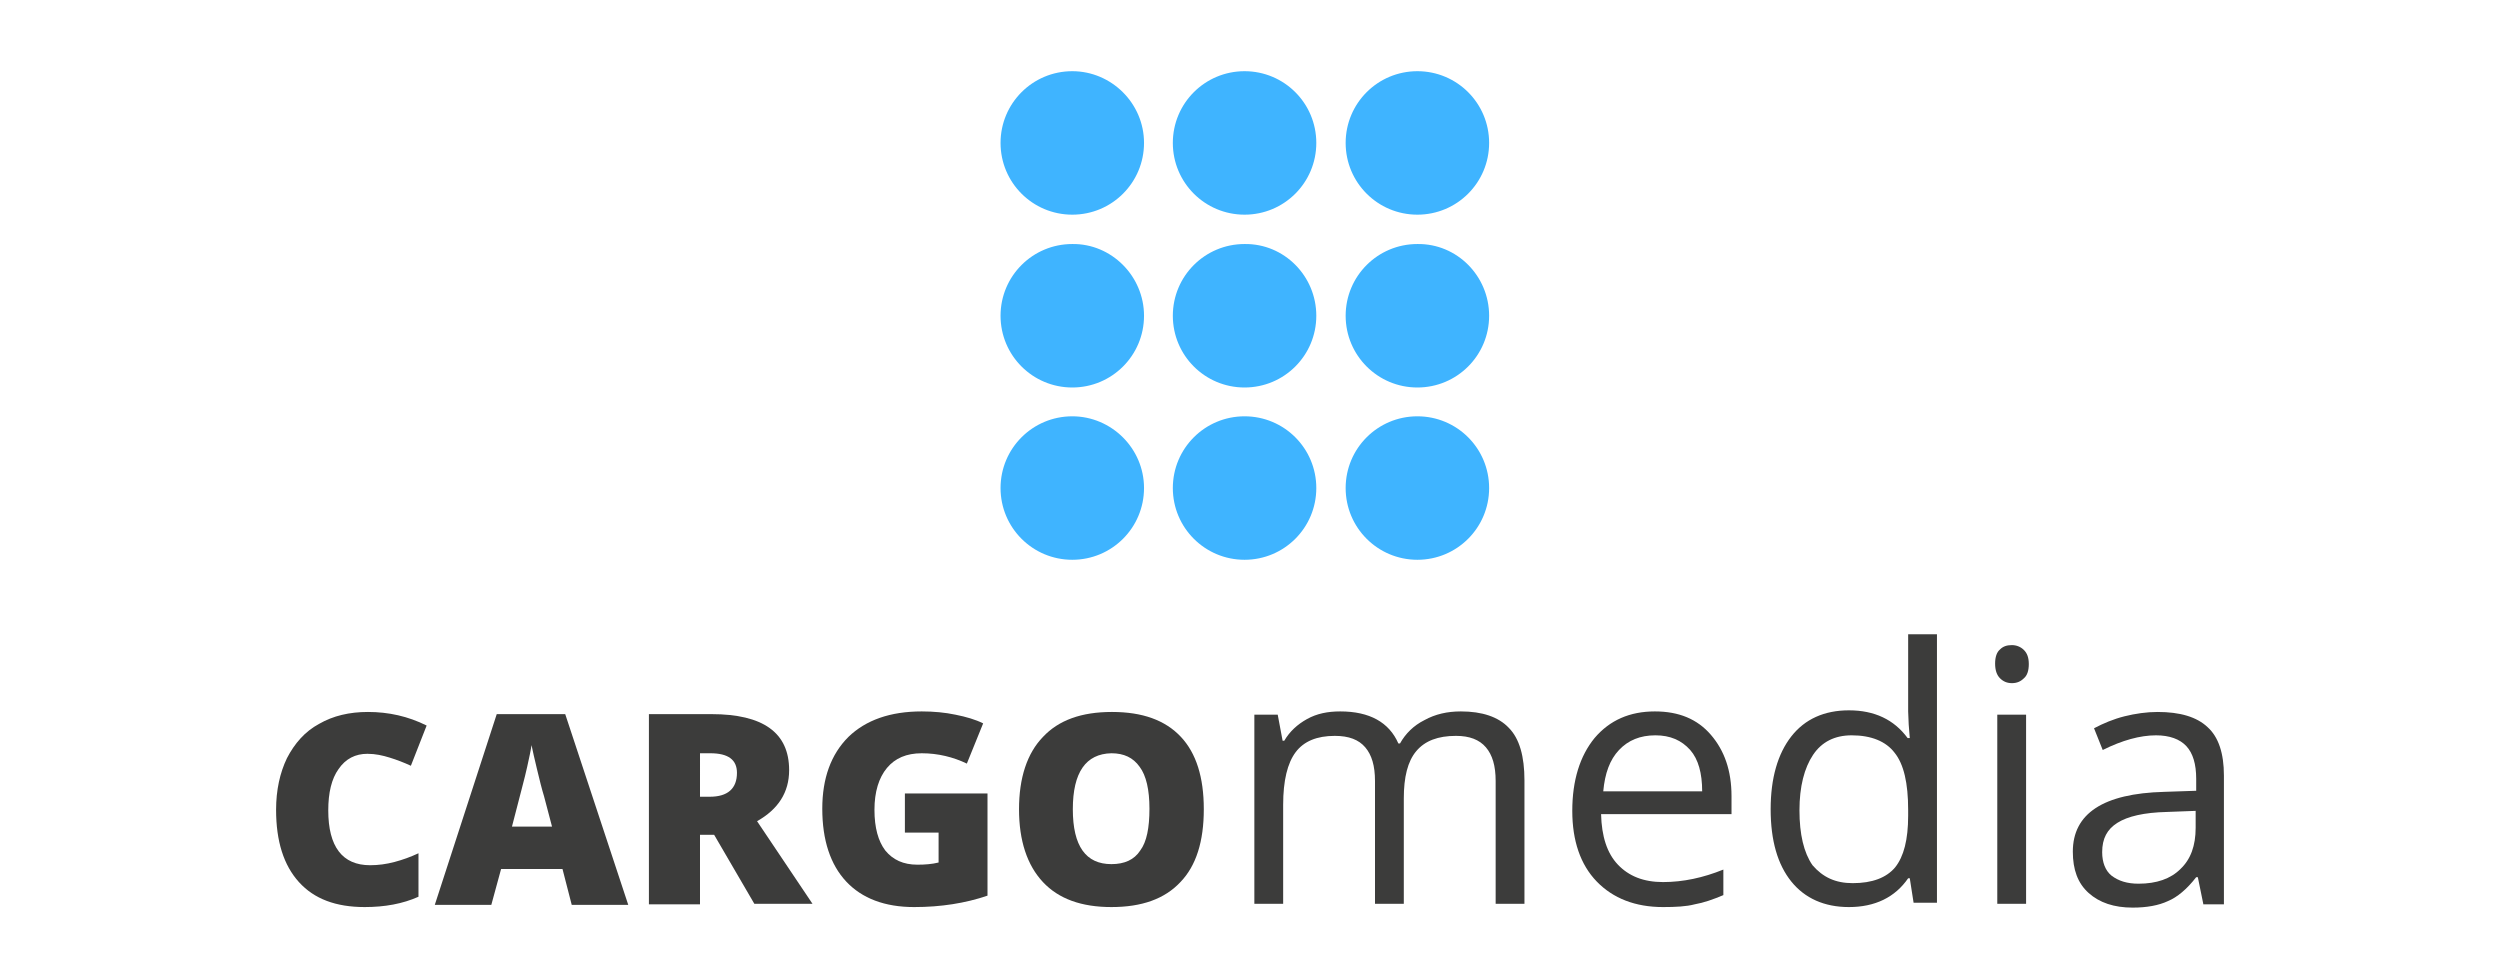 <?xml version="1.0" encoding="utf-8"?>
<!-- Generator: Adobe Illustrator 18.1.1, SVG Export Plug-In . SVG Version: 6.00 Build 0)  -->
<!DOCTYPE svg PUBLIC "-//W3C//DTD SVG 1.1//EN" "http://www.w3.org/Graphics/SVG/1.1/DTD/svg11.dtd">
<svg version="1.1" id="Layer_1" xmlns="http://www.w3.org/2000/svg" xmlns:xlink="http://www.w3.org/1999/xlink" x="0px" y="0px"
	 viewBox="0 0 460 180" enable-background="new 0 0 460 180" xml:space="preserve">
<g>
	<g>
		<g>
			<path fill="#3C3C3B" d="M67.6,138.7c-2.2,0-4,0.9-5.3,2.8c-1.3,1.8-1.9,4.4-1.9,7.6c0,6.7,2.6,10.1,7.7,10.1c1.5,0,3-0.2,4.5-0.6
				c1.5-0.4,2.9-0.9,4.4-1.6v8c-2.9,1.3-6.2,1.9-9.9,1.9c-5.3,0-9.3-1.5-12.1-4.6c-2.8-3.1-4.2-7.5-4.2-13.3c0-3.6,0.7-6.8,2-9.5
				c1.4-2.7,3.3-4.9,5.9-6.3c2.6-1.5,5.6-2.2,9-2.2c3.8,0,7.4,0.8,10.8,2.5l-2.9,7.4c-1.3-0.6-2.6-1.1-3.9-1.5
				C70.4,139,69.1,138.7,67.6,138.7z"/>
			<path fill="#3C3C3B" d="M105.2,166.5l-1.7-6.6H92.2l-1.8,6.6H80l11.4-35.1H104l11.6,35.1H105.2z M101.6,152.2l-1.5-5.7
				c-0.4-1.3-0.8-2.9-1.3-5c-0.5-2-0.8-3.5-1-4.4c-0.1,0.8-0.4,2.2-0.8,4c-0.4,1.9-1.4,5.5-2.8,11H101.6z"/>
			<path fill="#3C3C3B" d="M128.8,153.7v12.7h-9.4v-35h11.5c9.5,0,14.3,3.4,14.3,10.3c0,4.1-2,7.2-5.9,9.4l10.2,15.2h-10.7
				l-7.4-12.7H128.8z M128.8,146.6h1.8c3.3,0,5-1.5,5-4.4c0-2.4-1.6-3.6-4.9-3.6h-1.9V146.6z"/>
			<path fill="#3C3C3B" d="M166.6,146h15.1v18.8c-4.1,1.4-8.6,2.1-13.5,2.1c-5.4,0-9.6-1.6-12.5-4.7c-2.9-3.1-4.4-7.6-4.4-13.4
				c0-5.6,1.6-10,4.8-13.2c3.2-3.1,7.7-4.7,13.5-4.7c2.2,0,4.3,0.2,6.2,0.6c2,0.4,3.7,0.9,5.1,1.6l-3,7.4c-2.5-1.2-5.3-1.9-8.3-1.9
				c-2.8,0-4.9,0.9-6.4,2.7c-1.5,1.8-2.3,4.4-2.3,7.7c0,3.3,0.7,5.8,2,7.5c1.4,1.7,3.3,2.6,5.9,2.6c1.4,0,2.7-0.1,3.9-0.4v-5.5h-6.2
				V146z"/>
			<path fill="#3C3C3B" d="M221.5,148.9c0,5.9-1.4,10.4-4.3,13.4c-2.9,3.1-7.1,4.6-12.7,4.6c-5.5,0-9.7-1.5-12.6-4.6
				c-2.9-3.1-4.4-7.6-4.4-13.4c0-5.8,1.5-10.3,4.4-13.3c2.9-3.1,7.1-4.6,12.7-4.6c5.6,0,9.8,1.5,12.7,4.6
				C220.1,138.6,221.5,143,221.5,148.9z M197.4,148.9c0,6.8,2.4,10.1,7.1,10.1c2.4,0,4.2-0.8,5.3-2.5c1.2-1.6,1.7-4.2,1.7-7.7
				c0-3.5-0.6-6.1-1.8-7.7c-1.2-1.7-2.9-2.5-5.2-2.5C199.8,138.7,197.4,142.1,197.4,148.9z"/>
		</g>
		<g>
			<path fill="#3C3C3B" d="M275.2,166.3v-22.6c0-2.8-0.6-4.8-1.8-6.2c-1.2-1.4-3-2.1-5.5-2.1c-3.3,0-5.7,0.9-7.3,2.8
				c-1.6,1.9-2.3,4.8-2.3,8.7v19.4H253v-22.6c0-2.8-0.6-4.8-1.8-6.2c-1.2-1.4-3-2.1-5.6-2.1c-3.3,0-5.7,1-7.2,3
				c-1.5,2-2.3,5.2-2.3,9.7v18.2h-5.3v-34.8h4.3l0.9,4.8h0.3c1-1.7,2.4-3,4.2-4c1.8-1,3.8-1.4,6.1-1.4c5.4,0,9,2,10.7,5.9h0.3
				c1-1.8,2.5-3.3,4.5-4.3c2-1.1,4.2-1.6,6.7-1.6c3.9,0,6.9,1,8.8,3c2,2,2.9,5.3,2.9,9.7v22.7H275.2z"/>
			<path fill="#3C3C3B" d="M306,166.9c-5.1,0-9.2-1.6-12.2-4.7c-3-3.1-4.5-7.5-4.5-13c0-5.6,1.4-10.1,4.1-13.4
				c2.8-3.3,6.5-4.9,11.1-4.9c4.4,0,7.8,1.4,10.3,4.3c2.5,2.9,3.8,6.6,3.8,11.3v3.3h-24c0.1,4.1,1.1,7.2,3.1,9.3
				c2,2.1,4.7,3.2,8.3,3.2c3.7,0,7.4-0.8,11.1-2.3v4.7c-1.9,0.8-3.6,1.4-5.3,1.7C310.3,166.8,308.3,166.9,306,166.9z M304.6,135.3
				c-2.8,0-5,0.9-6.7,2.7c-1.7,1.8-2.6,4.3-2.9,7.6h18.2c0-3.3-0.7-5.9-2.2-7.6C309.4,136.2,307.3,135.3,304.6,135.3z"/>
			<path fill="#3C3C3B" d="M351.4,161.6h-0.3c-2.4,3.5-6.1,5.3-10.9,5.3c-4.5,0-8.1-1.6-10.6-4.7c-2.5-3.1-3.8-7.5-3.8-13.3
				c0-5.7,1.3-10.2,3.8-13.4c2.5-3.2,6.1-4.8,10.6-4.8c4.7,0,8.3,1.7,10.8,5.1h0.4l-0.2-2.5l-0.1-2.4v-14.2h5.3v49.4h-4.3
				L351.4,161.6z M340.9,162.5c3.6,0,6.2-1,7.8-2.9c1.6-2,2.4-5.1,2.4-9.5V149c0-4.9-0.8-8.4-2.5-10.5c-1.6-2.1-4.3-3.2-7.9-3.2
				c-3.1,0-5.5,1.2-7.1,3.6c-1.6,2.4-2.5,5.8-2.5,10.2c0,4.4,0.8,7.8,2.4,10.1C335.4,161.4,337.7,162.5,340.9,162.5z"/>
			<path fill="#3C3C3B" d="M367.1,122.1c0-1.2,0.3-2.1,0.9-2.6c0.6-0.6,1.3-0.8,2.2-0.8c0.8,0,1.6,0.3,2.2,0.9
				c0.6,0.6,0.9,1.4,0.9,2.6c0,1.2-0.3,2.1-0.9,2.6c-0.6,0.6-1.3,0.9-2.2,0.9c-0.9,0-1.6-0.3-2.2-0.9
				C367.4,124.2,367.1,123.3,367.1,122.1z M372.8,166.3h-5.3v-34.8h5.3V166.3z"/>
			<path fill="#3C3C3B" d="M405.4,166.3l-1-4.9h-0.3c-1.7,2.2-3.5,3.7-5.2,4.4c-1.7,0.8-3.9,1.2-6.5,1.2c-3.4,0-6.1-0.9-8.1-2.7
				c-2-1.8-2.9-4.3-2.9-7.6c0-7,5.6-10.7,16.8-11l5.9-0.2v-2.2c0-2.7-0.6-4.7-1.8-6c-1.2-1.3-3.1-2-5.6-2c-2.9,0-6.2,0.9-9.8,2.7
				l-1.6-4c1.7-0.9,3.6-1.7,5.6-2.2c2-0.5,4.1-0.8,6.1-0.8c4.1,0,7.2,0.9,9.2,2.8c2,1.8,3,4.8,3,8.9v23.7H405.4z M393.5,162.6
				c3.3,0,5.9-0.9,7.7-2.7c1.9-1.8,2.8-4.3,2.8-7.6v-3.1l-5.3,0.2c-4.2,0.1-7.2,0.8-9.1,2c-1.9,1.2-2.8,2.9-2.8,5.4
				c0,1.9,0.6,3.4,1.7,4.3C389.8,162.1,391.4,162.6,393.5,162.6z"/>
		</g>
	</g>
	<g>
		<g>
			<g>
				<path fill="#3FB4FF" d="M210.5,26.3c0,7.3-5.9,13.2-13.2,13.2c-7.3,0-13.2-5.9-13.2-13.2c0-7.3,5.9-13.2,13.2-13.2
					C204.5,13.1,210.5,19,210.5,26.3z"/>
			</g>
			<g>
				<path fill="#3FB4FF" d="M242.2,26.3c0,7.3-5.9,13.2-13.2,13.2c-7.3,0-13.2-5.9-13.2-13.2c0-7.3,5.9-13.2,13.2-13.2
					C236.3,13.1,242.2,19,242.2,26.3z"/>
			</g>
			<g>
				<path fill="#3FB4FF" d="M274,26.3c0,7.3-5.9,13.2-13.2,13.2c-7.3,0-13.2-5.9-13.2-13.2c0-7.3,5.9-13.2,13.2-13.2
					C268.1,13.1,274,19,274,26.3z"/>
			</g>
		</g>
		<g>
			<g>
				<path fill="#3FB4FF" d="M210.5,58.1c0,7.3-5.9,13.2-13.2,13.2c-7.3,0-13.2-5.9-13.2-13.2c0-7.3,5.9-13.2,13.2-13.2
					C204.5,44.8,210.5,50.8,210.5,58.1z"/>
			</g>
			<g>
				<path fill="#3FB4FF" d="M242.2,58.1c0,7.3-5.9,13.2-13.2,13.2c-7.3,0-13.2-5.9-13.2-13.2c0-7.3,5.9-13.2,13.2-13.2
					C236.3,44.8,242.2,50.8,242.2,58.1z"/>
			</g>
			<g>
				<path fill="#3FB4FF" d="M274,58.1c0,7.3-5.9,13.2-13.2,13.2c-7.3,0-13.2-5.9-13.2-13.2c0-7.3,5.9-13.2,13.2-13.2
					C268.1,44.8,274,50.8,274,58.1z"/>
			</g>
		</g>
		<g>
			<g>
				<path fill="#3FB4FF" d="M210.5,89.8c0,7.3-5.9,13.2-13.2,13.2c-7.3,0-13.2-5.9-13.2-13.2c0-7.3,5.9-13.2,13.2-13.2
					C204.5,76.6,210.5,82.5,210.5,89.8z"/>
			</g>
			<g>
				<path fill="#3FB4FF" d="M242.2,89.8c0,7.3-5.9,13.2-13.2,13.2c-7.3,0-13.2-5.9-13.2-13.2c0-7.3,5.9-13.2,13.2-13.2
					C236.3,76.6,242.2,82.5,242.2,89.8z"/>
			</g>
			<g>
				<path fill="#3FB4FF" d="M274,89.8c0,7.3-5.9,13.2-13.2,13.2c-7.3,0-13.2-5.9-13.2-13.2c0-7.3,5.9-13.2,13.2-13.2
					C268.1,76.6,274,82.5,274,89.8z"/>
			</g>
		</g>
	</g>
</g>
</svg>
